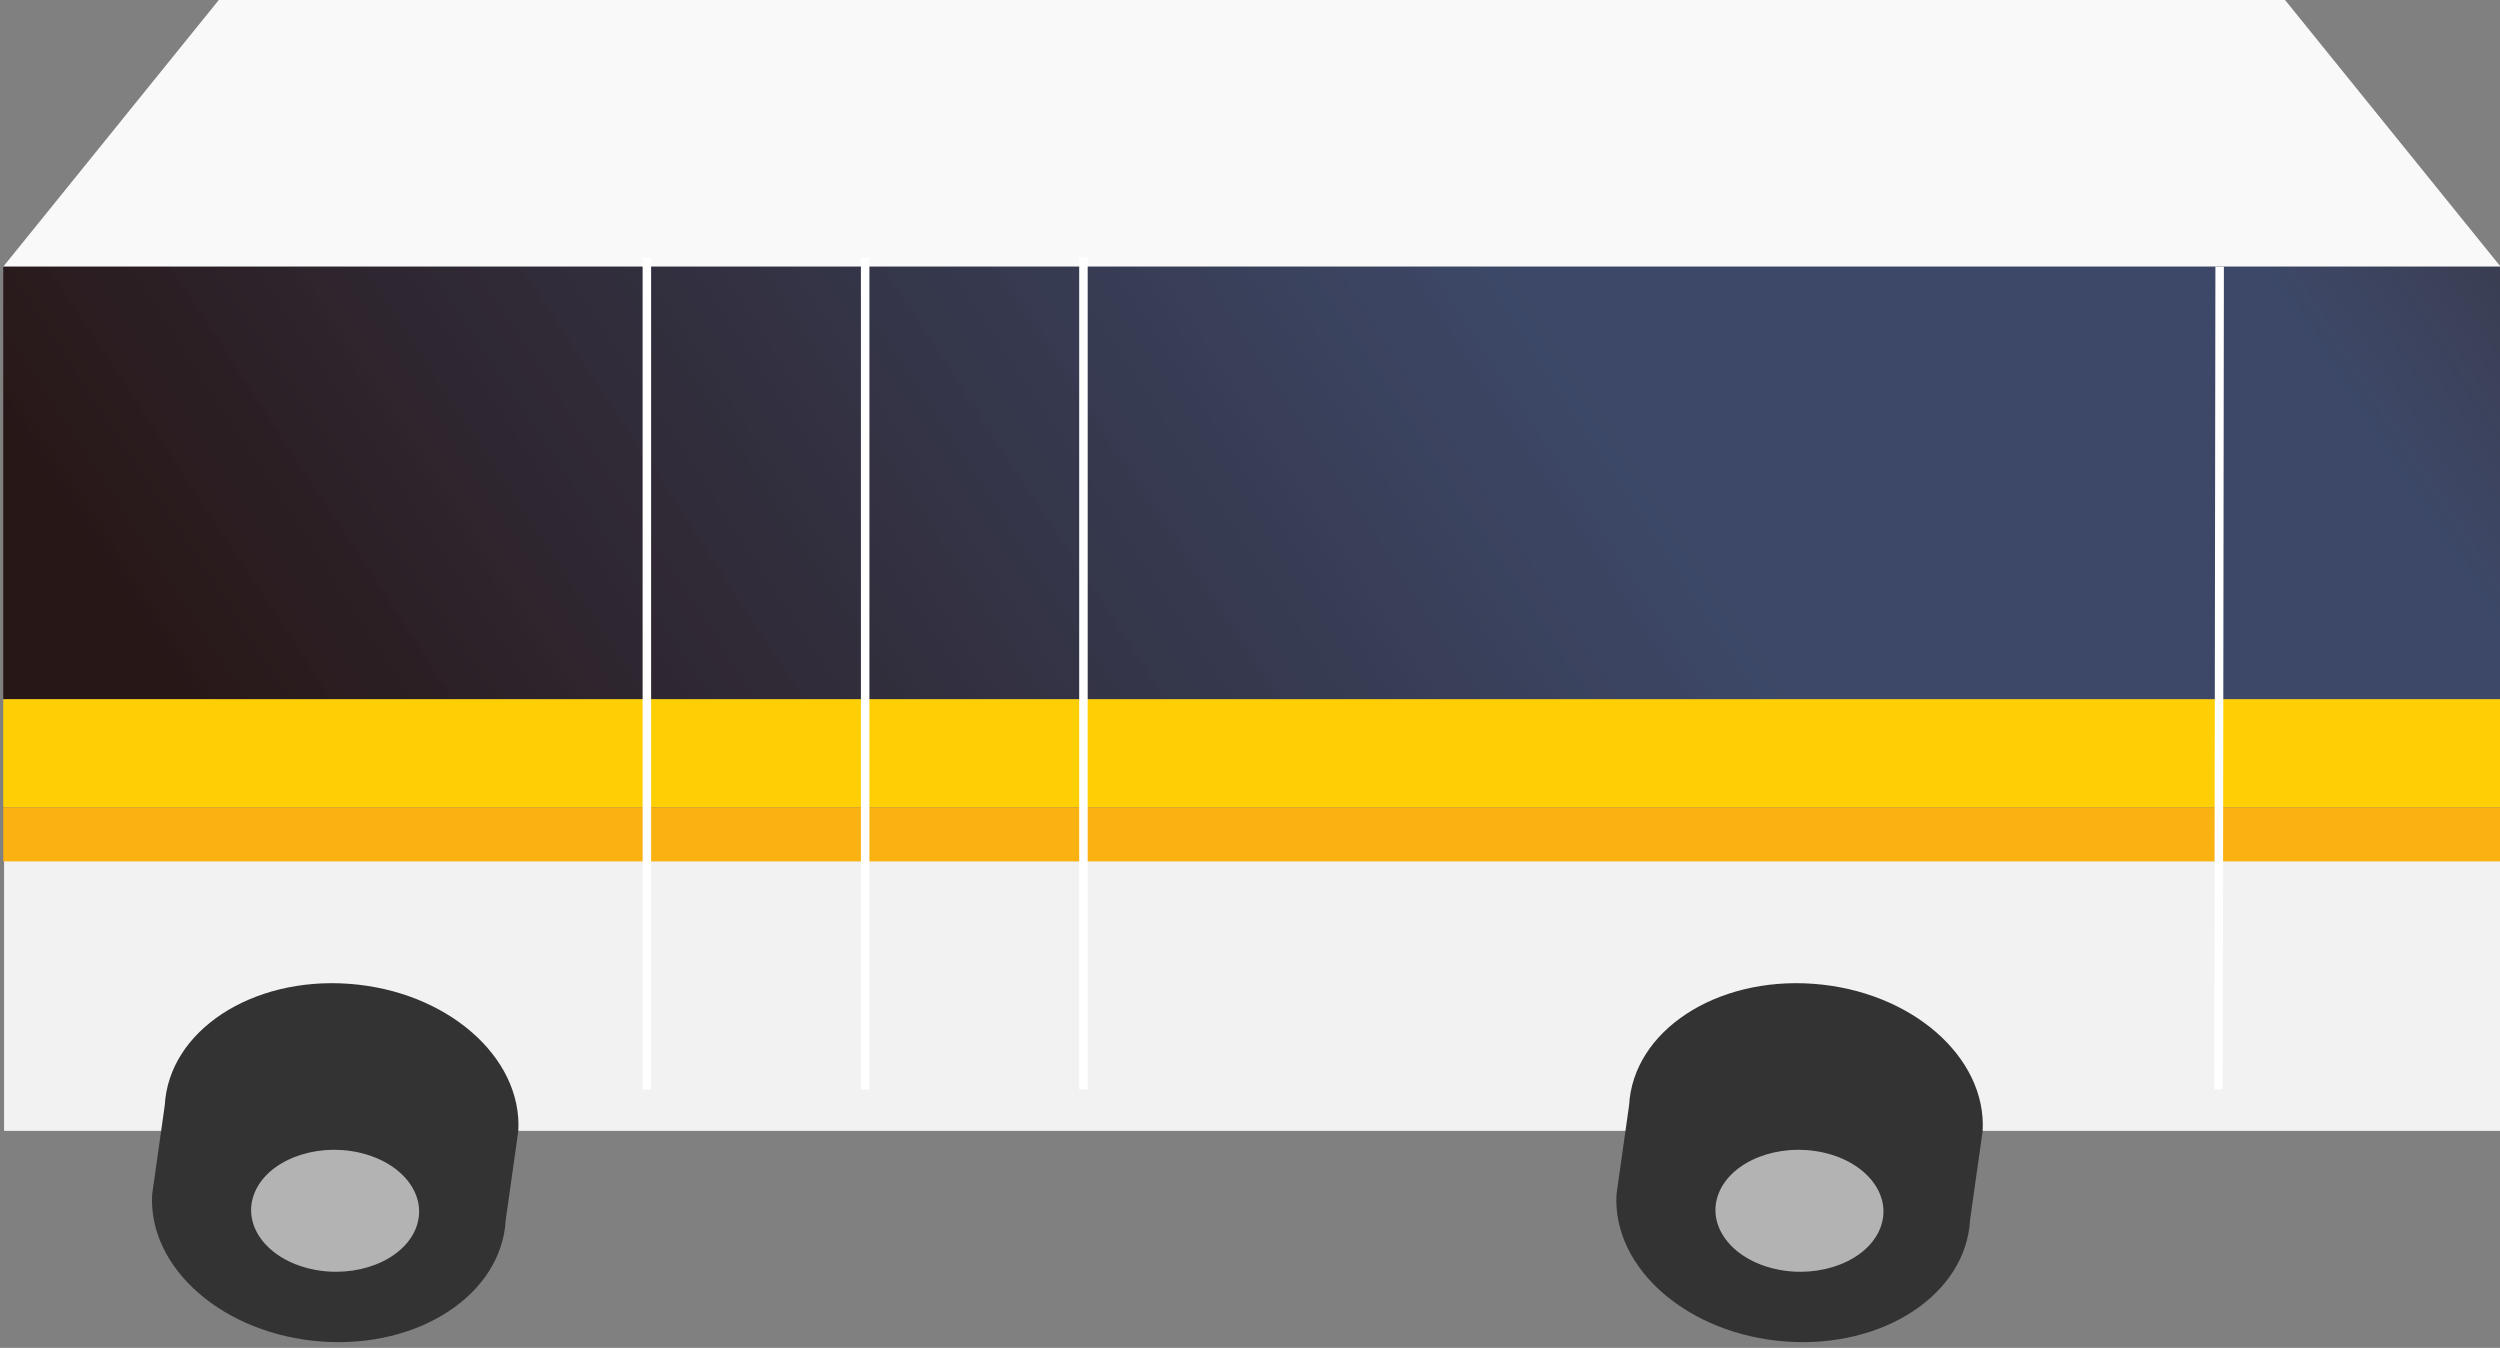 <?xml version="1.0" encoding="UTF-8" standalone="no"?>
<!-- Created with Inkscape (http://www.inkscape.org/) -->

<svg
   xmlns:dc="http://purl.org/dc/elements/1.1/"
   xmlns:cc="http://creativecommons.org/ns#"
   xmlns:rdf="http://www.w3.org/1999/02/22-rdf-syntax-ns#"
   xmlns:svg="http://www.w3.org/2000/svg"
   xmlns="http://www.w3.org/2000/svg"
   xmlns:xlink="http://www.w3.org/1999/xlink"
   xmlns:sodipodi="http://sodipodi.sourceforge.net/DTD/sodipodi-0.dtd"
   xmlns:inkscape="http://www.inkscape.org/namespaces/inkscape"
   width="102.609"
   height="55.322"
   viewBox="0 0 102.609 55.322"
   id="svg2"
   version="1.1"
   inkscape:version="0.91 r13725"
   sodipodi:docname="tt-bus.svg">
  <rect x="0" y="0" width="102.609" height="55.322" fill="#808080" stroke="none"/>
  <sodipodi:namedview
     id="base"
     pagecolor="#ffffff"
     bordercolor="#666666"
     borderopacity="1.0"
     inkscape:pageopacity="0.0"
     inkscape:pageshadow="2"
     inkscape:zoom="0.8372664"
     inkscape:cx="11.932978"
     inkscape:cy="22.277845"
     inkscape:document-units="px"
     inkscape:current-layer="g9342"
     showgrid="true"
     inkscape:window-width="1377"
     inkscape:window-height="767"
     inkscape:window-x="385"
     inkscape:window-y="207"
     inkscape:window-maximized="0"
     units="px"
     inkscape:object-nodes="true"
     showguides="true"
     inkscape:snap-nodes="false"
     inkscape:snap-smooth-nodes="false"
     inkscape:snap-others="true"
     fit-margin-top="0"
     fit-margin-left="0"
     fit-margin-right="0"
     fit-margin-bottom="0"
     inkscape:snap-grids="false"
     inkscape:snap-to-guides="false">
    <inkscape:grid
       type="axonomgrid"
       id="grid9260"
       units="mm"
       empspacing="5"
       gridanglex="0"
       gridanglez="60"
       visible="false"
       originx="-408.883"
       originy="-230.929" />
  </sodipodi:namedview>
  <defs
     id="defs4">
    <linearGradient
       id="linearGradient4720"
       inkscape:collect="always">
      <stop
         id="stop4722"
         offset="0"
         style="stop-color:#281717;stop-opacity:1;" />
      <stop
         style="stop-color:#30334a;stop-opacity:0.929;"
         offset="0.343"
         id="stop4728" />
      <stop
         style="stop-color:#354265;stop-opacity:0.898"
         offset="0.515"
         id="stop4724" />
      <stop
         id="stop4730"
         offset="0.754"
         style="stop-color:#354265;stop-opacity:0.898" />
      <stop
         id="stop4726"
         offset="1"
         style="stop-color:#281717;stop-opacity:0.841" />
    </linearGradient>
    <linearGradient
       inkscape:collect="always"
       xlink:href="#linearGradient4720"
       id="linearGradient7688"
       gradientUnits="userSpaceOnUse"
       x1="-483.394"
       y1="576.968"
       x2="-339.066"
       y2="501.207"
       gradientTransform="matrix(1,0,0,0.8,0,95.006)" />
  </defs>
  <g
     id="layer1"
     inkscape:groupmode="layer"
     inkscape:label="Layer 1"
     transform="translate(-546.97,-597.804)">
    <g
       id="g9213"
       transform="matrix(0.177,-0.099,0.099,0.177,819.046,805.634)"
       inkscape:transform-center-x="1.5008057"
       inkscape:transform-center-y="1.1359079">
      <g
         id="g5714"
         transform="translate(751.429,202.857)"
         style="fill:none;stroke:#000000;stroke-opacity:1" />
    </g>
    <g
       id="g5966"
       transform="matrix(3.559,0,0,3.559,-1531.479,-1820.275)" />
    <g
       transform="matrix(1.891,0,0,1.891,2155.559,-703.778)"
       style="font-style:normal;font-weight:normal;font-size:40px;line-height:125%;font-family:sans-serif;letter-spacing:0px;word-spacing:0px;fill:none;fill-opacity:1;stroke:#000000;stroke-width:0.634;stroke-linecap:butt;stroke-linejoin:miter;stroke-miterlimit:4;stroke-dasharray:none;stroke-opacity:1"
       id="flowRoot8879" />
    <g
       id="g6387">
      <g
         transform="matrix(0.507,0,0,0.507,-491.291,516.179)"
         id="g7736">
        <g
           transform="matrix(0.927,0,0,0.927,-27.694,38.918)"
           id="g7767">
          <g
             id="g7636"
             transform="matrix(7.233,0,0,7.233,-3010.528,-4434.145)">
            <g
               id="g7638">
              <g
                 id="g7640"
                 transform="matrix(0.234,0,0,0.234,487.64,561.136)" />
            </g>
          </g>
        </g>
      </g>
      <g
         id="g9342"
         transform="translate(0,-148.639)">
        <g
           id="g8022"
           transform="matrix(0.412,0,0,0.412,704.318,580.863)">
          <path
             id="path7648"
             transform="matrix(1.52,0,0,1.52,823.429,-524.913)"
             d="m -792.721,666.143 0,17.715 11.041,0 a 10.216,10.216 0 0 1 9.416,-6.258 10.216,10.216 0 0 1 9.408,6.258 l 79.207,0 a 10.216,10.216 0 0 1 9.568,-6.672 10.216,10.216 0 0 1 9.574,6.672 l 35.443,0 0,-17.715 -163.658,0 z"
             style="fill:#f2f2f2;fill-rule:evenodd;stroke:none;stroke-width:1px;stroke-linecap:butt;stroke-linejoin:miter;stroke-opacity:1"
             inkscape:connector-curvature="0" />
          <path
             sodipodi:nodetypes="ccccc"
             style="fill:#f9f9f9;fill-rule:evenodd;stroke:none;stroke-width:1px;stroke-linecap:butt;stroke-linejoin:miter;stroke-opacity:1"
             d="m -518.042,459.113 -12.866,15.917 147.038,0 -12.866,-15.917 z"
             id="path7650"
             inkscape:connector-curvature="0"
             transform="matrix(1.692,0,0,1.692,516.707,-375.292)" />
          <path
             sodipodi:nodetypes="ccccc"
             inkscape:connector-curvature="0"
             id="path7656"
             d="m -530.908,475.03 0,25.468 147.038,0 0,-25.468 z"
             style="fill:url(#linearGradient7688);fill-opacity:1;fill-rule:evenodd;stroke:none;stroke-width:1px;stroke-linecap:butt;stroke-linejoin:miter;stroke-opacity:1"
             transform="matrix(1.692,0,0,1.692,516.707,-375.292)" />
          <path
             sodipodi:nodetypes="cccc"
             inkscape:connector-curvature="0"
             id="path7658"
             d="m -530.908,500.498 0,6.367 147.038,0 0,-6.367"
             style="fill:#ffcf05;fill-opacity:1;fill-rule:evenodd;stroke:none;stroke-width:1px;stroke-linecap:butt;stroke-linejoin:miter;stroke-opacity:1"
             transform="matrix(1.692,0,0,1.692,516.707,-375.292)" />
          <path
             style="fill:#f9b211;fill-opacity:1;fill-rule:evenodd;stroke:none;stroke-width:1px;stroke-linecap:butt;stroke-linejoin:miter;stroke-opacity:1"
             d="m -530.908,506.865 0,3.183 147.038,0 0,-3.183"
             id="path7664"
             inkscape:connector-curvature="0"
             sodipodi:nodetypes="cccc"
             transform="matrix(1.692,0,0,1.692,516.707,-375.292)" />
          <path
             sodipodi:nodetypes="cc"
             style="fill:none;fill-rule:evenodd;stroke:#ffffff;stroke-width:0.5;stroke-linecap:butt;stroke-linejoin:miter;stroke-miterlimit:4;stroke-dasharray:none;stroke-opacity:1"
             d="m -400.478,523.471 0.066,-48.441"
             id="path7668"
             inkscape:connector-curvature="0"
             transform="matrix(1.692,0,0,1.692,516.707,-375.292)" />
          <path
             sodipodi:nodetypes="cc"
             inkscape:connector-curvature="0"
             id="path7670"
             d="m -480.161,474.498 0,48.973"
             style="fill:none;fill-rule:evenodd;stroke:#ffffff;stroke-width:0.5;stroke-linecap:butt;stroke-linejoin:miter;stroke-miterlimit:4;stroke-dasharray:none;stroke-opacity:1"
             transform="matrix(1.692,0,0,1.692,516.707,-375.292)" />
          <path
             sodipodi:nodetypes="cccc"
             inkscape:connector-curvature="0"
             id="path7672"
             d="m -467.309,523.471 0,-48.973 m -25.704,0 0,48.973"
             style="fill:#ffffff;fill-opacity:1;fill-rule:evenodd;stroke:#ffffff;stroke-width:0.5;stroke-linecap:butt;stroke-linejoin:miter;stroke-miterlimit:4;stroke-dasharray:none;stroke-opacity:1"
             transform="matrix(1.692,0,0,1.692,516.707,-375.292)" />
          <g
             id="g7680"
             transform="matrix(0.396,0.727,-0.696,0.447,95.426,347.399)">
            <path
               style="opacity:1;fill:#333333;fill-opacity:1;stroke:none;stroke-width:2;stroke-miterlimit:4;stroke-dasharray:none;stroke-dashoffset:0;stroke-opacity:1"
               d="m -133.928,586.047 c -7.259,-4.721 -7.4,-16.607 -0.314,-26.549 7.086,-9.942 18.716,-14.175 25.975,-9.454 l 8.229,6.487 c 7.259,4.721 7.4,16.607 0.314,26.549 -7.086,9.942 -18.716,14.175 -25.975,9.454 z"
               id="path7682"
               inkscape:connector-curvature="0"
               sodipodi:nodetypes="csccscc" />
            <ellipse
               style="opacity:1;fill:#b3b3b3;fill-opacity:1;stroke:none;stroke-width:2;stroke-miterlimit:4;stroke-dasharray:none;stroke-dashoffset:0;stroke-opacity:1"
               id="ellipse7684"
               cx="317.043"
               cy="438.867"
               rx="7.329"
               ry="10.312"
               transform="matrix(0.596,0.803,-0.686,0.728,0,0)"
               inkscape:transform-center-x="-0.068160243"
               inkscape:transform-center-y="-0.32730189" />
          </g>
          <g
             transform="matrix(0.396,0.727,-0.696,0.447,241.303,347.399)"
             id="g7761">
            <path
               sodipodi:nodetypes="csccscc"
               inkscape:connector-curvature="0"
               id="path7763"
               d="m -133.928,586.047 c -7.259,-4.721 -7.4,-16.607 -0.314,-26.549 7.086,-9.942 18.716,-14.175 25.975,-9.454 l 8.229,6.487 c 7.259,4.721 7.4,16.607 0.314,26.549 -7.086,9.942 -18.716,14.175 -25.975,9.454 z"
               style="opacity:1;fill:#333333;fill-opacity:1;stroke:none;stroke-width:2;stroke-miterlimit:4;stroke-dasharray:none;stroke-dashoffset:0;stroke-opacity:1" />
            <ellipse
               inkscape:transform-center-y="-0.32730189"
               inkscape:transform-center-x="-0.068160243"
               transform="matrix(0.596,0.803,-0.686,0.728,0,0)"
               ry="10.312"
               rx="7.329"
               cy="438.867"
               cx="317.043"
               id="ellipse7765"
               style="opacity:1;fill:#b3b3b3;fill-opacity:1;stroke:none;stroke-width:2;stroke-miterlimit:4;stroke-dasharray:none;stroke-dashoffset:0;stroke-opacity:1" />
          </g>
          <g
             id="layer1-2"
             inkscape:label="Layer 1"
             transform="matrix(2.424,0,0,2.424,1774.809,446.045)">
            <g
               id="g9213-9"
               transform="matrix(0.177,-0.099,0.099,0.177,819.046,805.634)"
               inkscape:transform-center-x="1.5008057"
               inkscape:transform-center-y="1.1359079">
              <g
                 id="g5714-8"
                 transform="translate(751.429,202.857)"
                 style="fill:none;stroke:#000000;stroke-opacity:1" />
            </g>
            <g
               id="g5966-3"
               transform="matrix(3.559,0,0,3.559,-1531.479,-1820.275)" />
            <g
               transform="matrix(1.891,0,0,1.891,2155.559,-703.778)"
               style="font-style:normal;font-weight:normal;font-size:40px;line-height:125%;font-family:sans-serif;letter-spacing:0px;word-spacing:0px;fill:none;fill-opacity:1;stroke:#000000;stroke-width:0.634;stroke-linecap:butt;stroke-linejoin:miter;stroke-miterlimit:4;stroke-dasharray:none;stroke-opacity:1"
               id="flowRoot8879-7" />
            <g
               transform="translate(167.211,449.08)"
               id="g6387-9">
              <g
                 transform="matrix(0.472,0,0,0.472,84.686,609.622)"
                 id="g6247">
                <g
                   id="g6249">
                  <g
                     transform="matrix(7.233,0,0,7.233,-3010.528,-4434.145)"
                     id="g6251">
                    <g
                       id="g6253">
                      <g
                         transform="matrix(0.234,0,0,0.234,487.64,561.136)"
                         id="g6255" />
                    </g>
                  </g>
                </g>
              </g>
              <g
                 id="g6137"
                 transform="matrix(0.289,0,0,0.289,-674.245,680.375)">
                <g
                   id="g6065"
                   transform="matrix(7.233,0,0,7.233,-3010.528,-4434.145)">
                  <g
                     id="g6067">
                    <g
                       id="g6069"
                       transform="matrix(0.234,0,0,0.234,487.64,561.136)" />
                  </g>
                </g>
              </g>
            </g>
          </g>
        </g>
      </g>
    </g>
  </g>
</svg>
